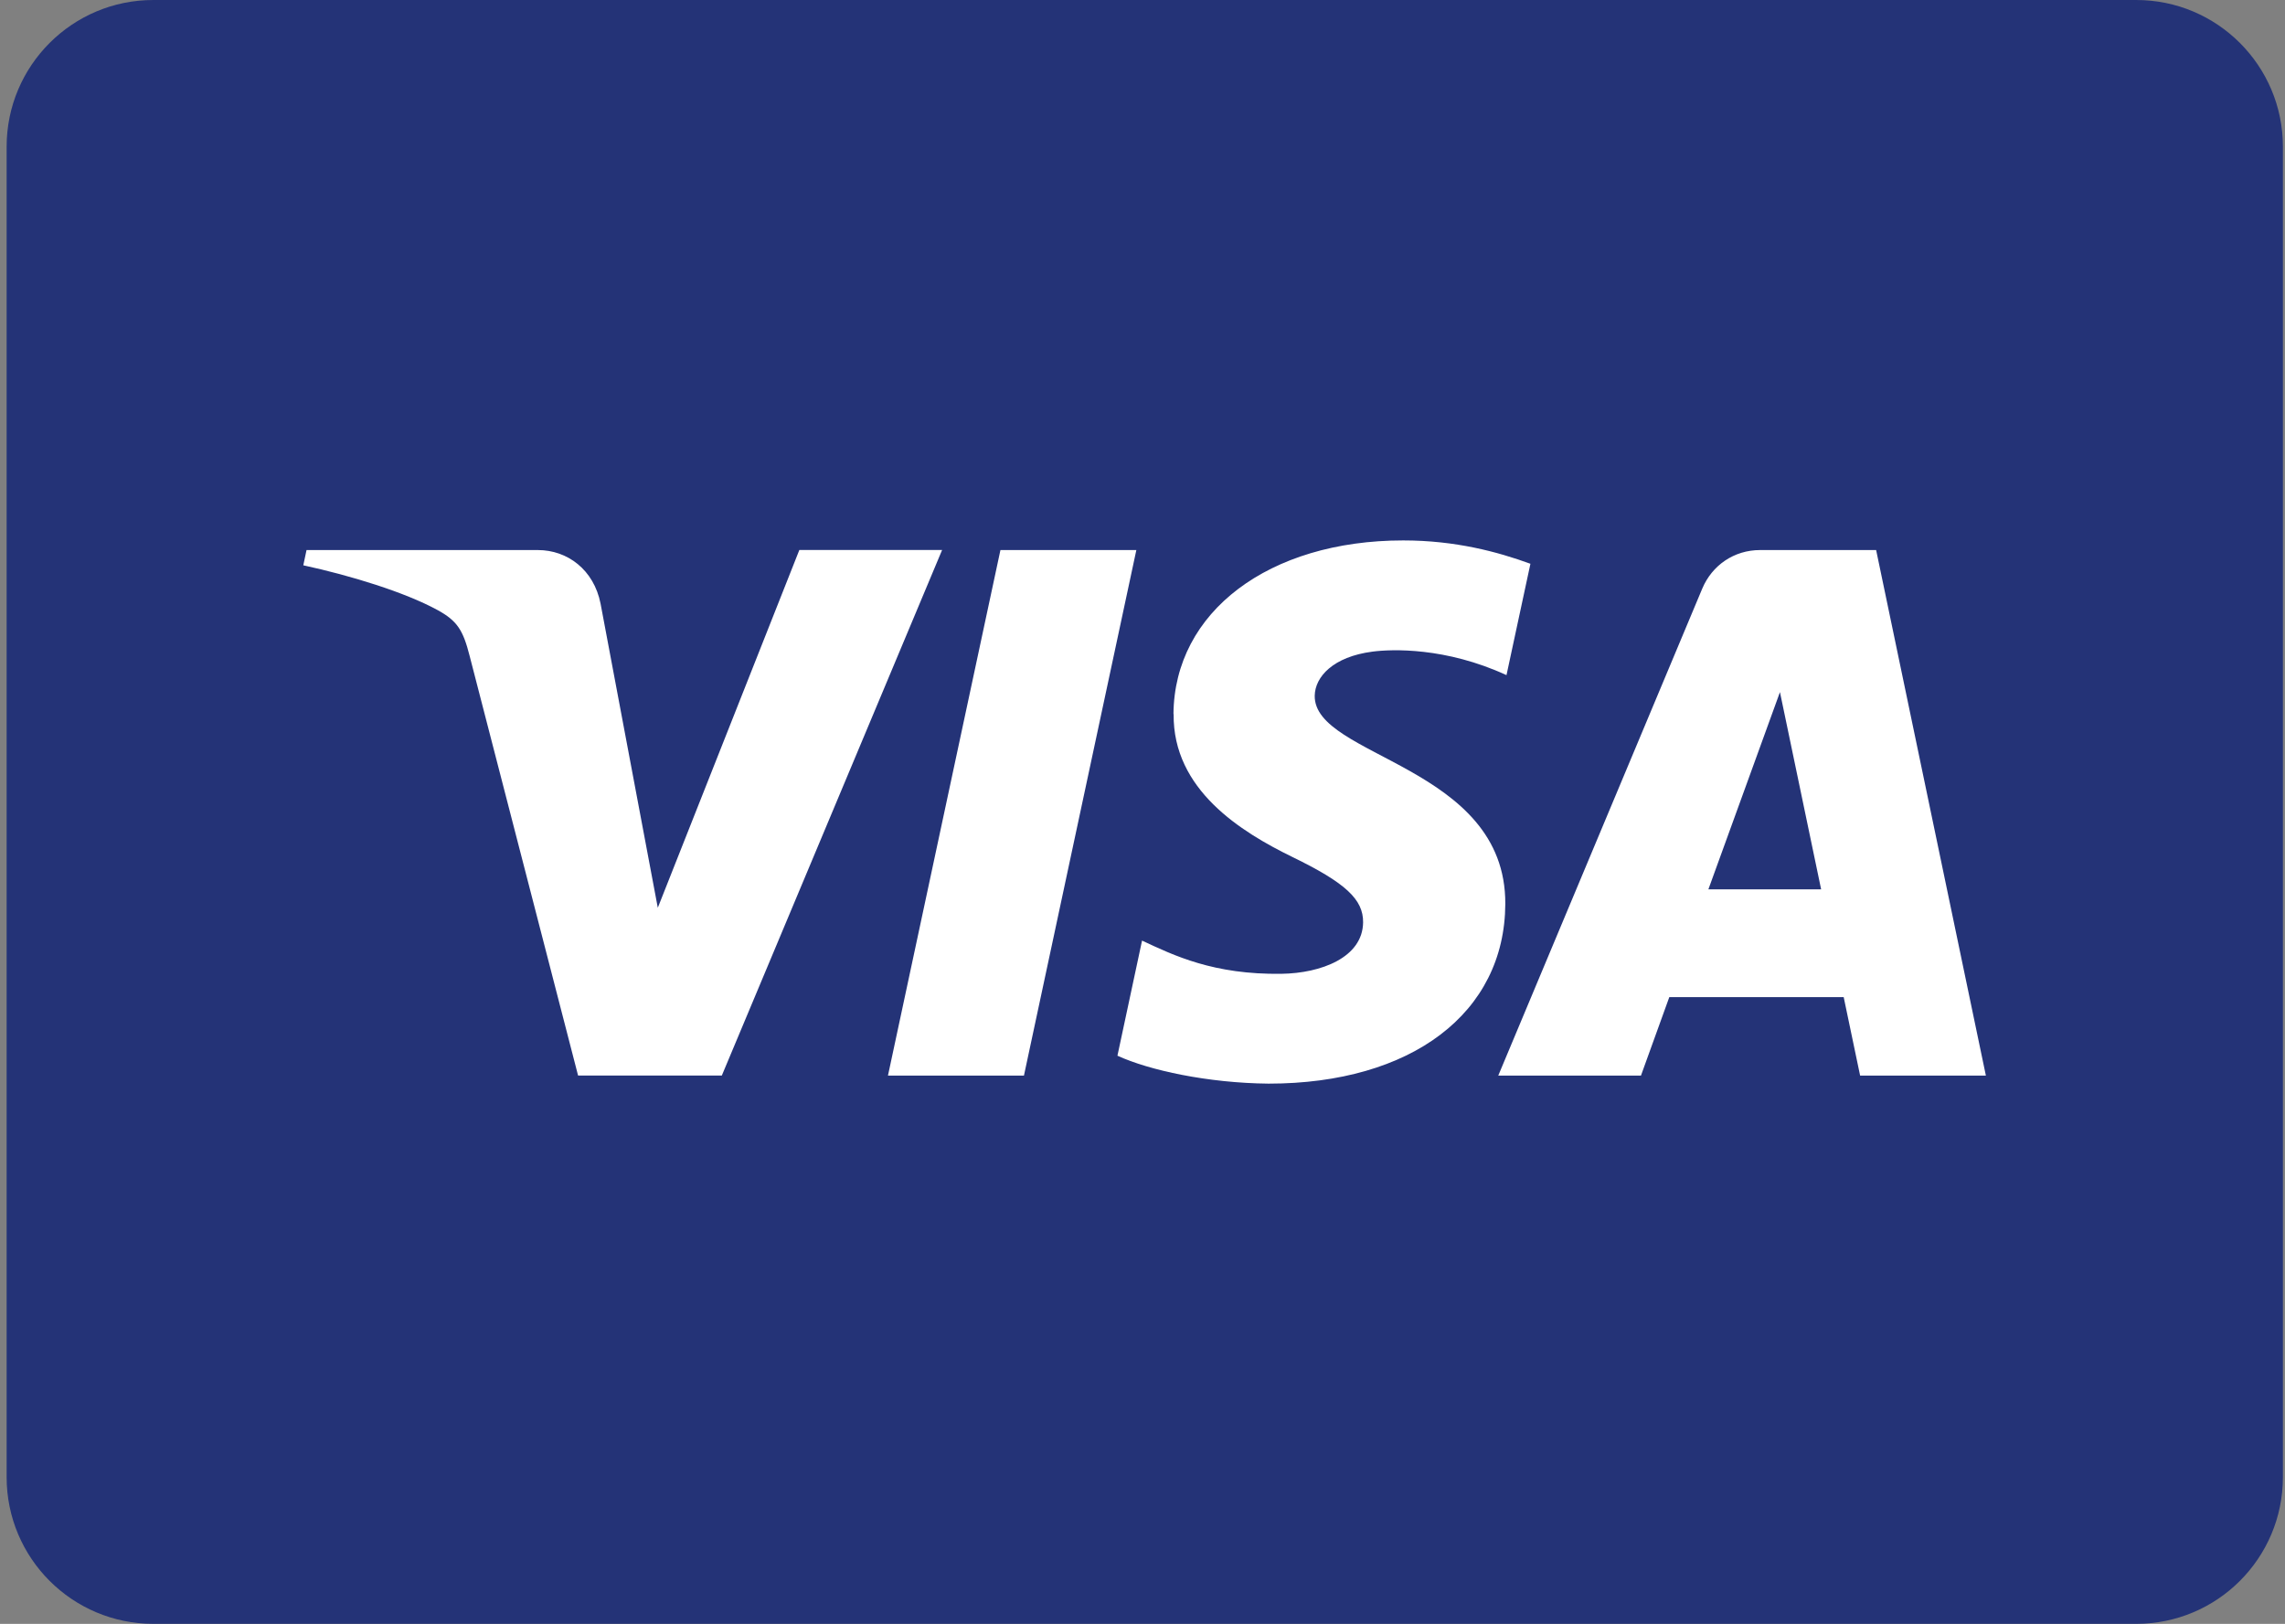 <svg width="121" height="86" viewBox="0 0 121 86" fill="none" xmlns="http://www.w3.org/2000/svg">
<rect x="0" y="0" width="121" height="86" fill="#808080" stroke="none"/>
<path d="M113.12 0H8.12C3.829 0 0.351 3.478 0.351 7.769V78.229C0.351 82.52 3.829 85.998 8.12 85.998H113.12C117.41 85.998 120.889 82.52 120.889 78.229V7.769C120.889 3.478 117.41 0 113.12 0Z" fill="#243377"/>
<path d="M62.149 37.815C62.099 41.824 65.72 44.06 68.448 45.391C71.253 46.757 72.195 47.632 72.182 48.849C72.159 50.716 69.945 51.541 67.871 51.572C64.255 51.627 62.149 50.594 60.476 49.814L59.173 55.91C60.85 56.681 63.957 57.358 67.177 57.389C74.738 57.389 79.685 53.656 79.712 47.871C79.743 40.525 69.553 40.119 69.62 36.837C69.643 35.84 70.594 34.781 72.678 34.51C73.706 34.375 76.551 34.271 79.775 35.755L81.042 29.857C79.306 29.225 77.079 28.621 74.305 28.621C67.19 28.621 62.18 32.404 62.14 37.82M93.203 29.131C91.823 29.131 90.66 29.938 90.141 31.173L79.338 56.965H86.895L88.396 52.808H97.631L98.501 56.965H105.161L99.349 29.131H93.199M94.254 36.647L96.436 47.099H90.466L94.258 36.647M52.977 29.131L47.021 56.965H54.222L60.174 29.131H52.977ZM42.327 29.131L34.833 48.074L31.802 31.967C31.446 30.168 30.044 29.131 28.484 29.131H16.232L16.061 29.938C18.577 30.483 21.436 31.363 23.163 32.305C24.223 32.882 24.525 33.383 24.872 34.749L30.612 56.961H38.223L49.889 29.126H42.327" fill="white"/>
</svg>
